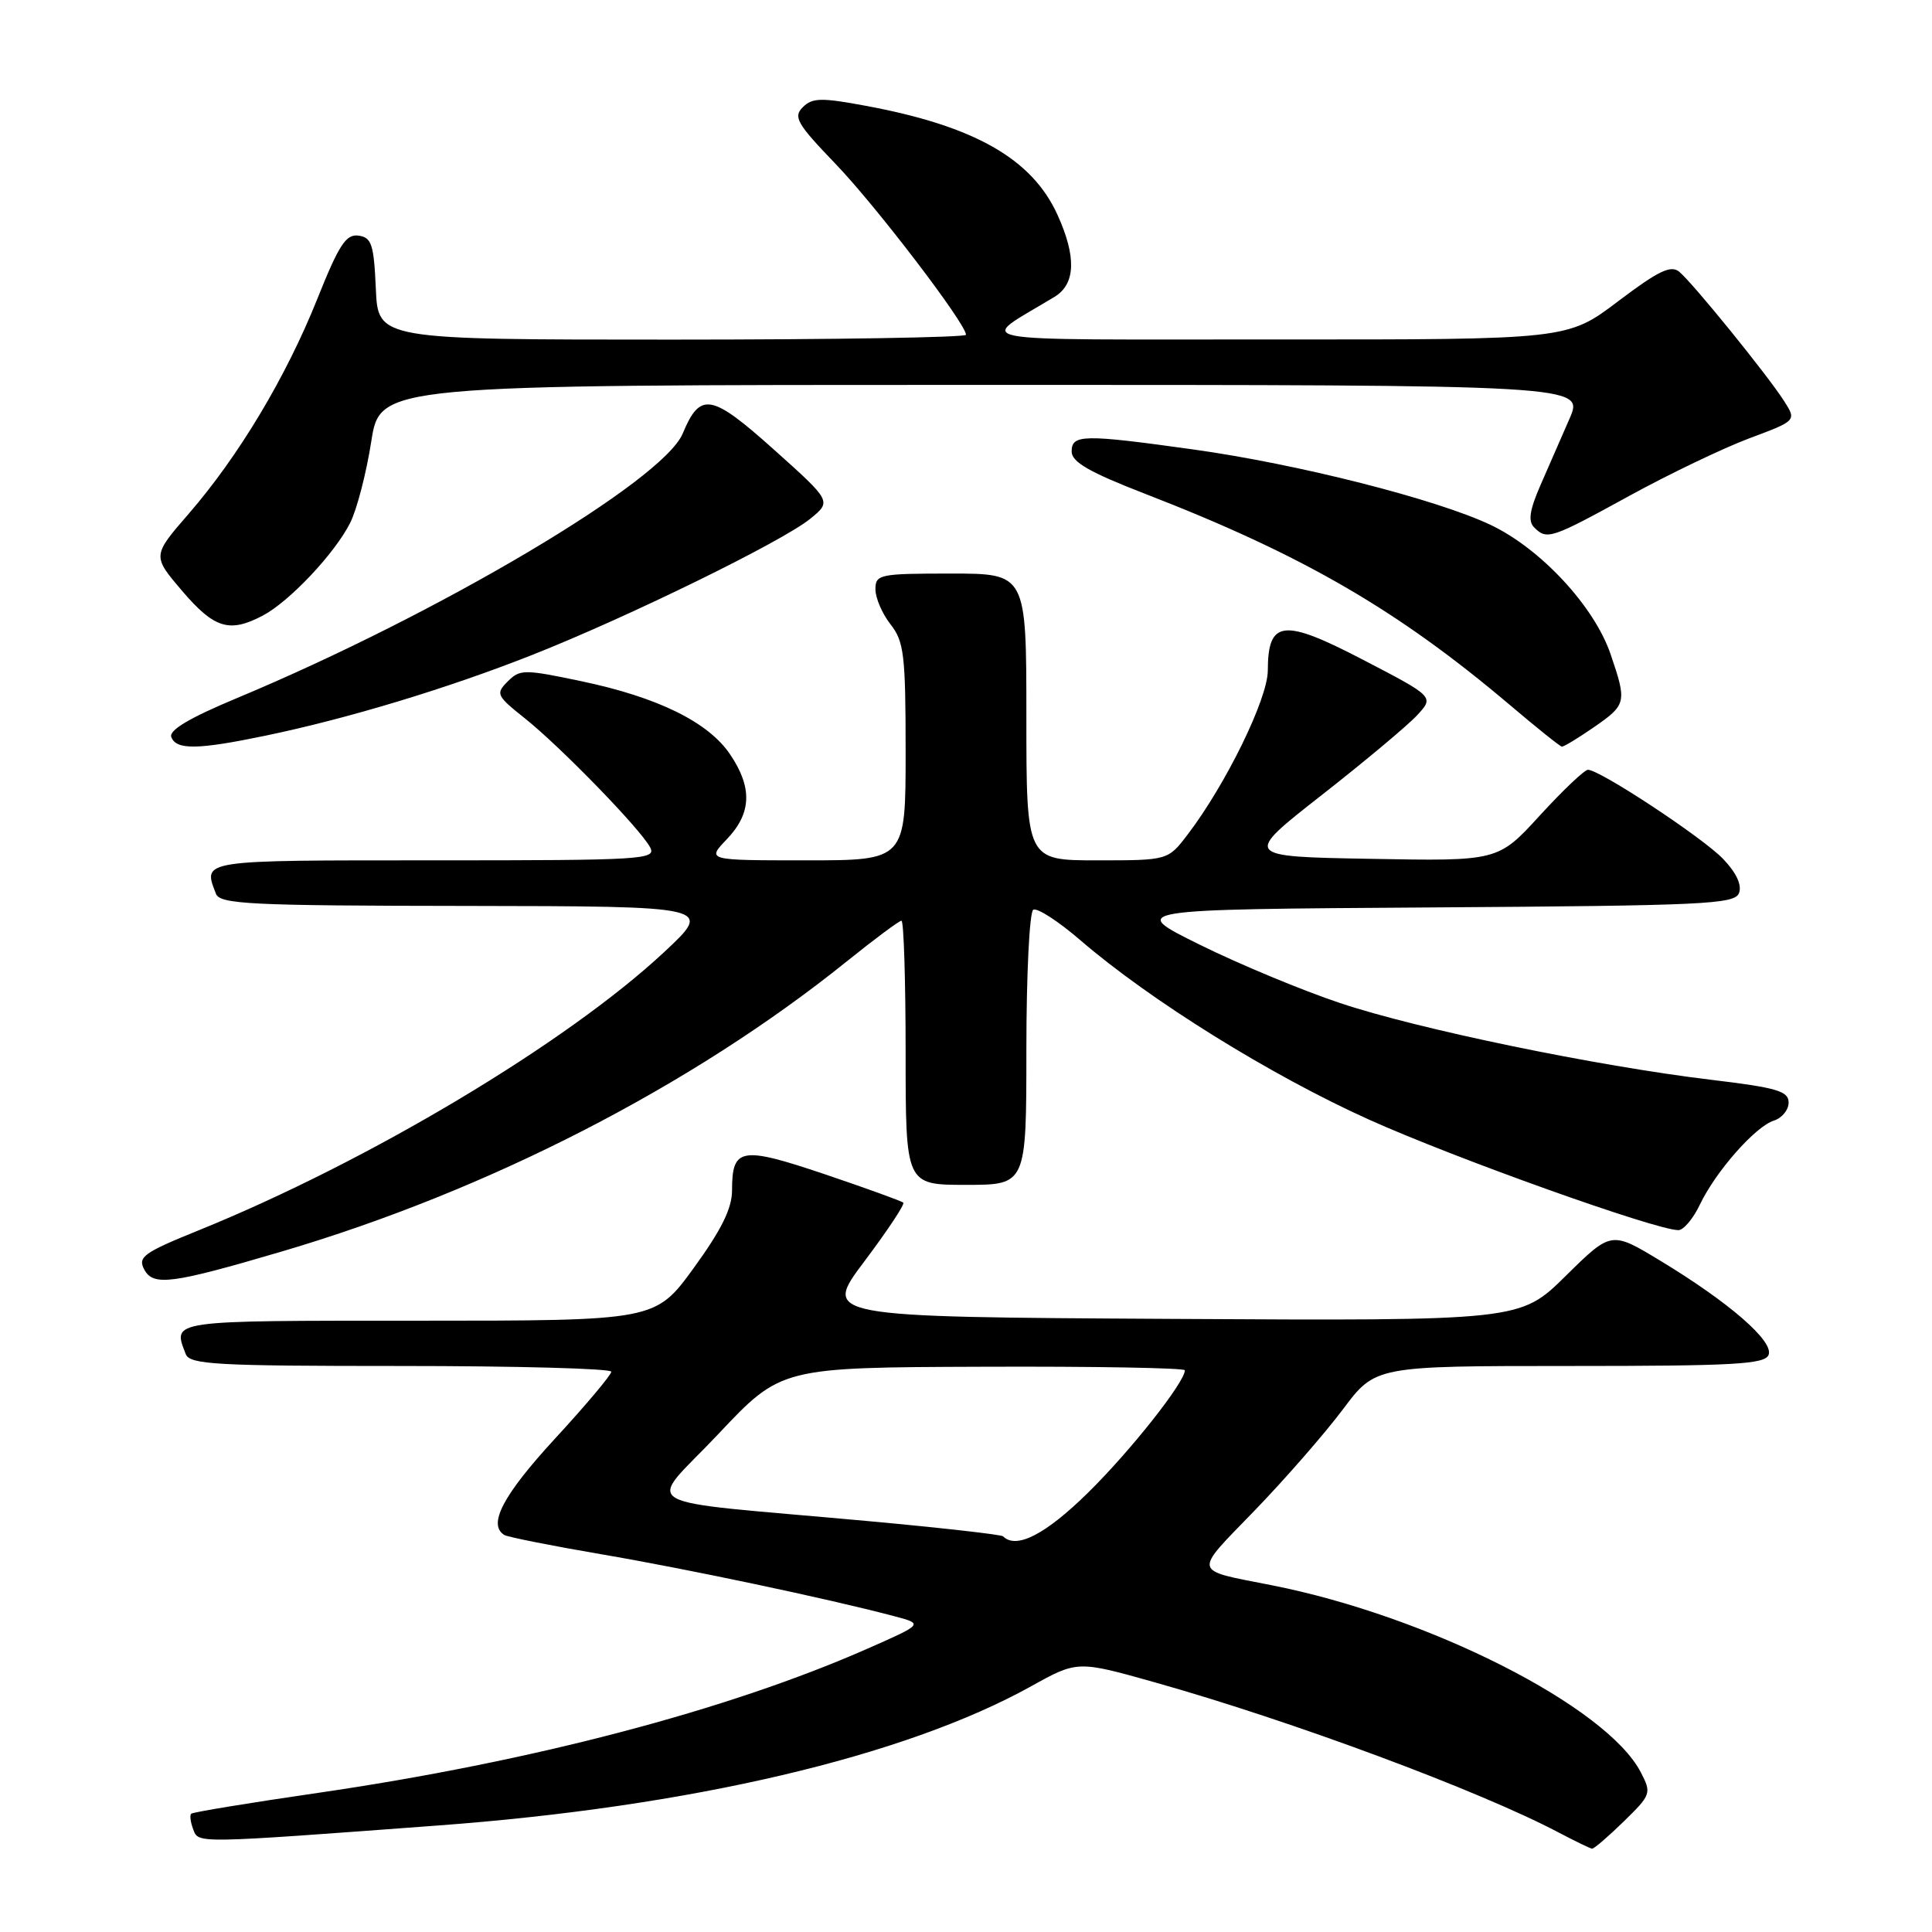 <?xml version="1.0" encoding="UTF-8" standalone="no"?>
<!DOCTYPE svg PUBLIC "-//W3C//DTD SVG 1.1//EN" "http://www.w3.org/Graphics/SVG/1.1/DTD/svg11.dtd" >
<svg xmlns="http://www.w3.org/2000/svg" xmlns:xlink="http://www.w3.org/1999/xlink" version="1.1" viewBox="0 0 256 256">
 <g >
 <path fill="currentColor"
d=" M 215.16 241.35 C 218.78 237.81 218.85 237.61 217.42 234.85 C 212.91 226.13 189.32 214.16 168.50 210.05 C 157.88 207.95 158.03 208.64 166.24 200.16 C 170.31 195.95 175.57 189.91 177.94 186.75 C 182.24 181.00 182.24 181.00 208.01 181.00 C 229.86 181.00 233.87 180.77 234.35 179.52 C 235.05 177.72 229.12 172.57 219.98 167.04 C 213.50 163.12 213.50 163.12 207.46 169.07 C 201.43 175.02 201.43 175.02 155.21 174.76 C 108.99 174.50 108.99 174.50 114.54 167.13 C 117.59 163.07 119.91 159.58 119.69 159.36 C 119.48 159.15 114.78 157.45 109.25 155.58 C 98.17 151.85 97.00 152.06 97.00 157.72 C 97.00 160.12 95.60 162.95 91.92 168.02 C 86.84 175.00 86.84 175.00 55.42 175.00 C 22.19 175.00 22.87 174.90 24.61 179.42 C 25.14 180.81 28.59 181.00 53.11 181.00 C 68.45 181.00 81.00 181.34 81.00 181.76 C 81.00 182.18 77.63 186.19 73.50 190.67 C 66.65 198.12 64.60 202.02 66.82 203.39 C 67.26 203.66 73.06 204.82 79.69 205.95 C 91.05 207.89 109.63 211.81 118.44 214.14 C 122.38 215.18 122.38 215.18 114.94 218.46 C 96.39 226.63 70.43 233.44 42.11 237.57 C 33.09 238.88 25.54 240.12 25.33 240.33 C 25.12 240.54 25.25 241.48 25.61 242.42 C 26.32 244.28 25.76 244.29 58.00 241.89 C 91.50 239.41 119.84 232.76 136.63 223.44 C 142.77 220.03 142.77 220.03 153.13 222.95 C 171.25 228.06 195.96 237.25 206.50 242.80 C 208.70 243.96 210.71 244.93 210.96 244.96 C 211.21 244.98 213.10 243.36 215.16 241.35 Z  M 37.37 165.82 C 64.66 157.78 91.72 143.88 112.20 127.39 C 115.88 124.43 119.14 122.00 119.45 122.00 C 119.75 122.00 120.00 129.88 120.00 139.50 C 120.00 157.00 120.00 157.00 128.00 157.00 C 136.00 157.00 136.00 157.00 136.00 139.06 C 136.00 129.19 136.41 120.86 136.91 120.55 C 137.41 120.24 140.23 122.06 143.16 124.59 C 152.41 132.56 168.42 142.51 181.37 148.34 C 192.77 153.48 219.42 163.00 222.40 163.00 C 223.07 163.00 224.36 161.48 225.24 159.62 C 227.34 155.22 232.59 149.26 235.06 148.48 C 236.13 148.14 237.00 147.07 237.00 146.09 C 237.00 144.58 235.45 144.12 226.75 143.08 C 211.57 141.26 187.89 136.37 177.57 132.91 C 172.58 131.25 164.22 127.77 159.00 125.19 C 149.50 120.50 149.50 120.50 189.65 120.24 C 225.90 120.00 229.86 119.82 230.43 118.33 C 230.83 117.27 230.07 115.63 228.31 113.80 C 225.59 110.97 211.99 102.00 210.41 102.00 C 209.96 102.00 207.09 104.72 204.04 108.05 C 198.50 114.11 198.50 114.11 181.61 113.80 C 164.73 113.50 164.73 113.50 175.11 105.37 C 180.83 100.89 186.52 96.13 187.77 94.78 C 190.04 92.33 190.04 92.33 180.64 87.44 C 170.00 81.90 168.01 82.13 167.99 88.87 C 167.97 92.62 162.43 103.94 157.37 110.58 C 154.76 114.00 154.76 114.00 145.38 114.00 C 136.00 114.00 136.00 114.00 136.00 95.00 C 136.00 76.00 136.00 76.00 126.00 76.00 C 116.52 76.00 116.00 76.11 116.00 78.09 C 116.00 79.24 116.90 81.33 118.00 82.73 C 119.79 85.00 120.00 86.78 120.00 99.63 C 120.00 114.00 120.00 114.00 106.81 114.00 C 93.63 114.00 93.63 114.00 96.31 111.20 C 99.59 107.77 99.72 104.37 96.75 99.97 C 93.86 95.68 87.18 92.40 77.06 90.27 C 69.45 88.67 68.90 88.67 67.28 90.29 C 65.65 91.92 65.78 92.18 69.53 95.17 C 74.26 98.94 84.80 109.78 86.13 112.25 C 87.02 113.90 85.36 114.00 57.54 114.00 C 26.32 114.00 26.88 113.91 28.61 118.42 C 29.14 119.81 33.04 120.01 61.86 120.04 C 94.50 120.09 94.50 120.09 88.00 126.16 C 75.08 138.21 48.87 153.88 26.31 163.03 C 19.03 165.98 18.23 166.55 19.11 168.21 C 20.31 170.45 22.72 170.14 37.37 165.82 Z  M 35.18 97.48 C 46.11 95.21 59.28 91.22 70.50 86.79 C 83.20 81.77 103.63 71.77 107.35 68.75 C 110.20 66.43 110.20 66.43 102.59 59.61 C 94.23 52.13 92.79 51.87 90.46 57.45 C 87.83 63.73 58.23 81.30 31.35 92.52 C 25.10 95.13 22.35 96.76 22.70 97.67 C 23.36 99.39 26.19 99.35 35.18 97.48 Z  M 211.20 96.36 C 215.52 93.37 215.59 93.07 213.41 86.68 C 211.25 80.34 204.14 72.69 197.51 69.55 C 190.31 66.14 171.98 61.49 158.15 59.56 C 143.51 57.52 142.00 57.55 142.00 59.83 C 142.00 61.22 144.35 62.57 151.75 65.44 C 172.54 73.49 185.16 80.80 200.00 93.36 C 203.57 96.39 206.70 98.90 206.95 98.93 C 207.19 98.97 209.10 97.81 211.20 96.36 Z  M 34.80 81.58 C 38.33 79.73 44.36 73.34 46.40 69.28 C 47.29 67.52 48.54 62.68 49.19 58.53 C 50.36 51.00 50.36 51.00 130.14 51.00 C 209.93 51.00 209.93 51.00 207.96 55.50 C 206.88 57.98 205.14 61.97 204.08 64.38 C 202.68 67.61 202.46 69.06 203.28 69.88 C 204.98 71.58 205.51 71.40 215.88 65.71 C 221.19 62.80 228.35 59.37 231.79 58.08 C 238.06 55.74 238.06 55.74 236.39 53.12 C 234.20 49.70 224.32 37.51 222.51 36.01 C 221.40 35.09 219.75 35.88 214.41 39.92 C 207.70 45.00 207.70 45.00 169.10 44.98 C 126.28 44.96 129.47 45.58 139.75 39.32 C 142.52 37.63 142.65 34.02 140.12 28.46 C 136.74 21.02 129.09 16.68 114.66 14.01 C 108.82 12.92 107.62 12.95 106.37 14.21 C 105.08 15.49 105.61 16.41 110.70 21.70 C 116.08 27.29 128.00 42.91 128.00 44.36 C 128.00 44.71 110.47 45.00 89.05 45.00 C 50.09 45.00 50.09 45.00 49.80 38.25 C 49.54 32.38 49.24 31.46 47.50 31.22 C 45.84 31.00 44.91 32.44 42.04 39.62 C 37.91 49.94 31.64 60.42 25.00 68.08 C 20.17 73.65 20.17 73.65 24.16 78.33 C 28.40 83.28 30.40 83.89 34.80 81.58 Z  M 132.91 203.57 C 132.67 203.34 124.61 202.43 114.99 201.55 C 83.03 198.63 85.63 200.15 95.18 190.02 C 103.50 181.19 103.50 181.19 130.25 181.10 C 144.96 181.04 157.00 181.26 157.00 181.57 C 157.00 183.14 149.85 192.19 144.22 197.74 C 138.56 203.32 134.66 205.33 132.91 203.57 Z "/>
</g>
</svg>